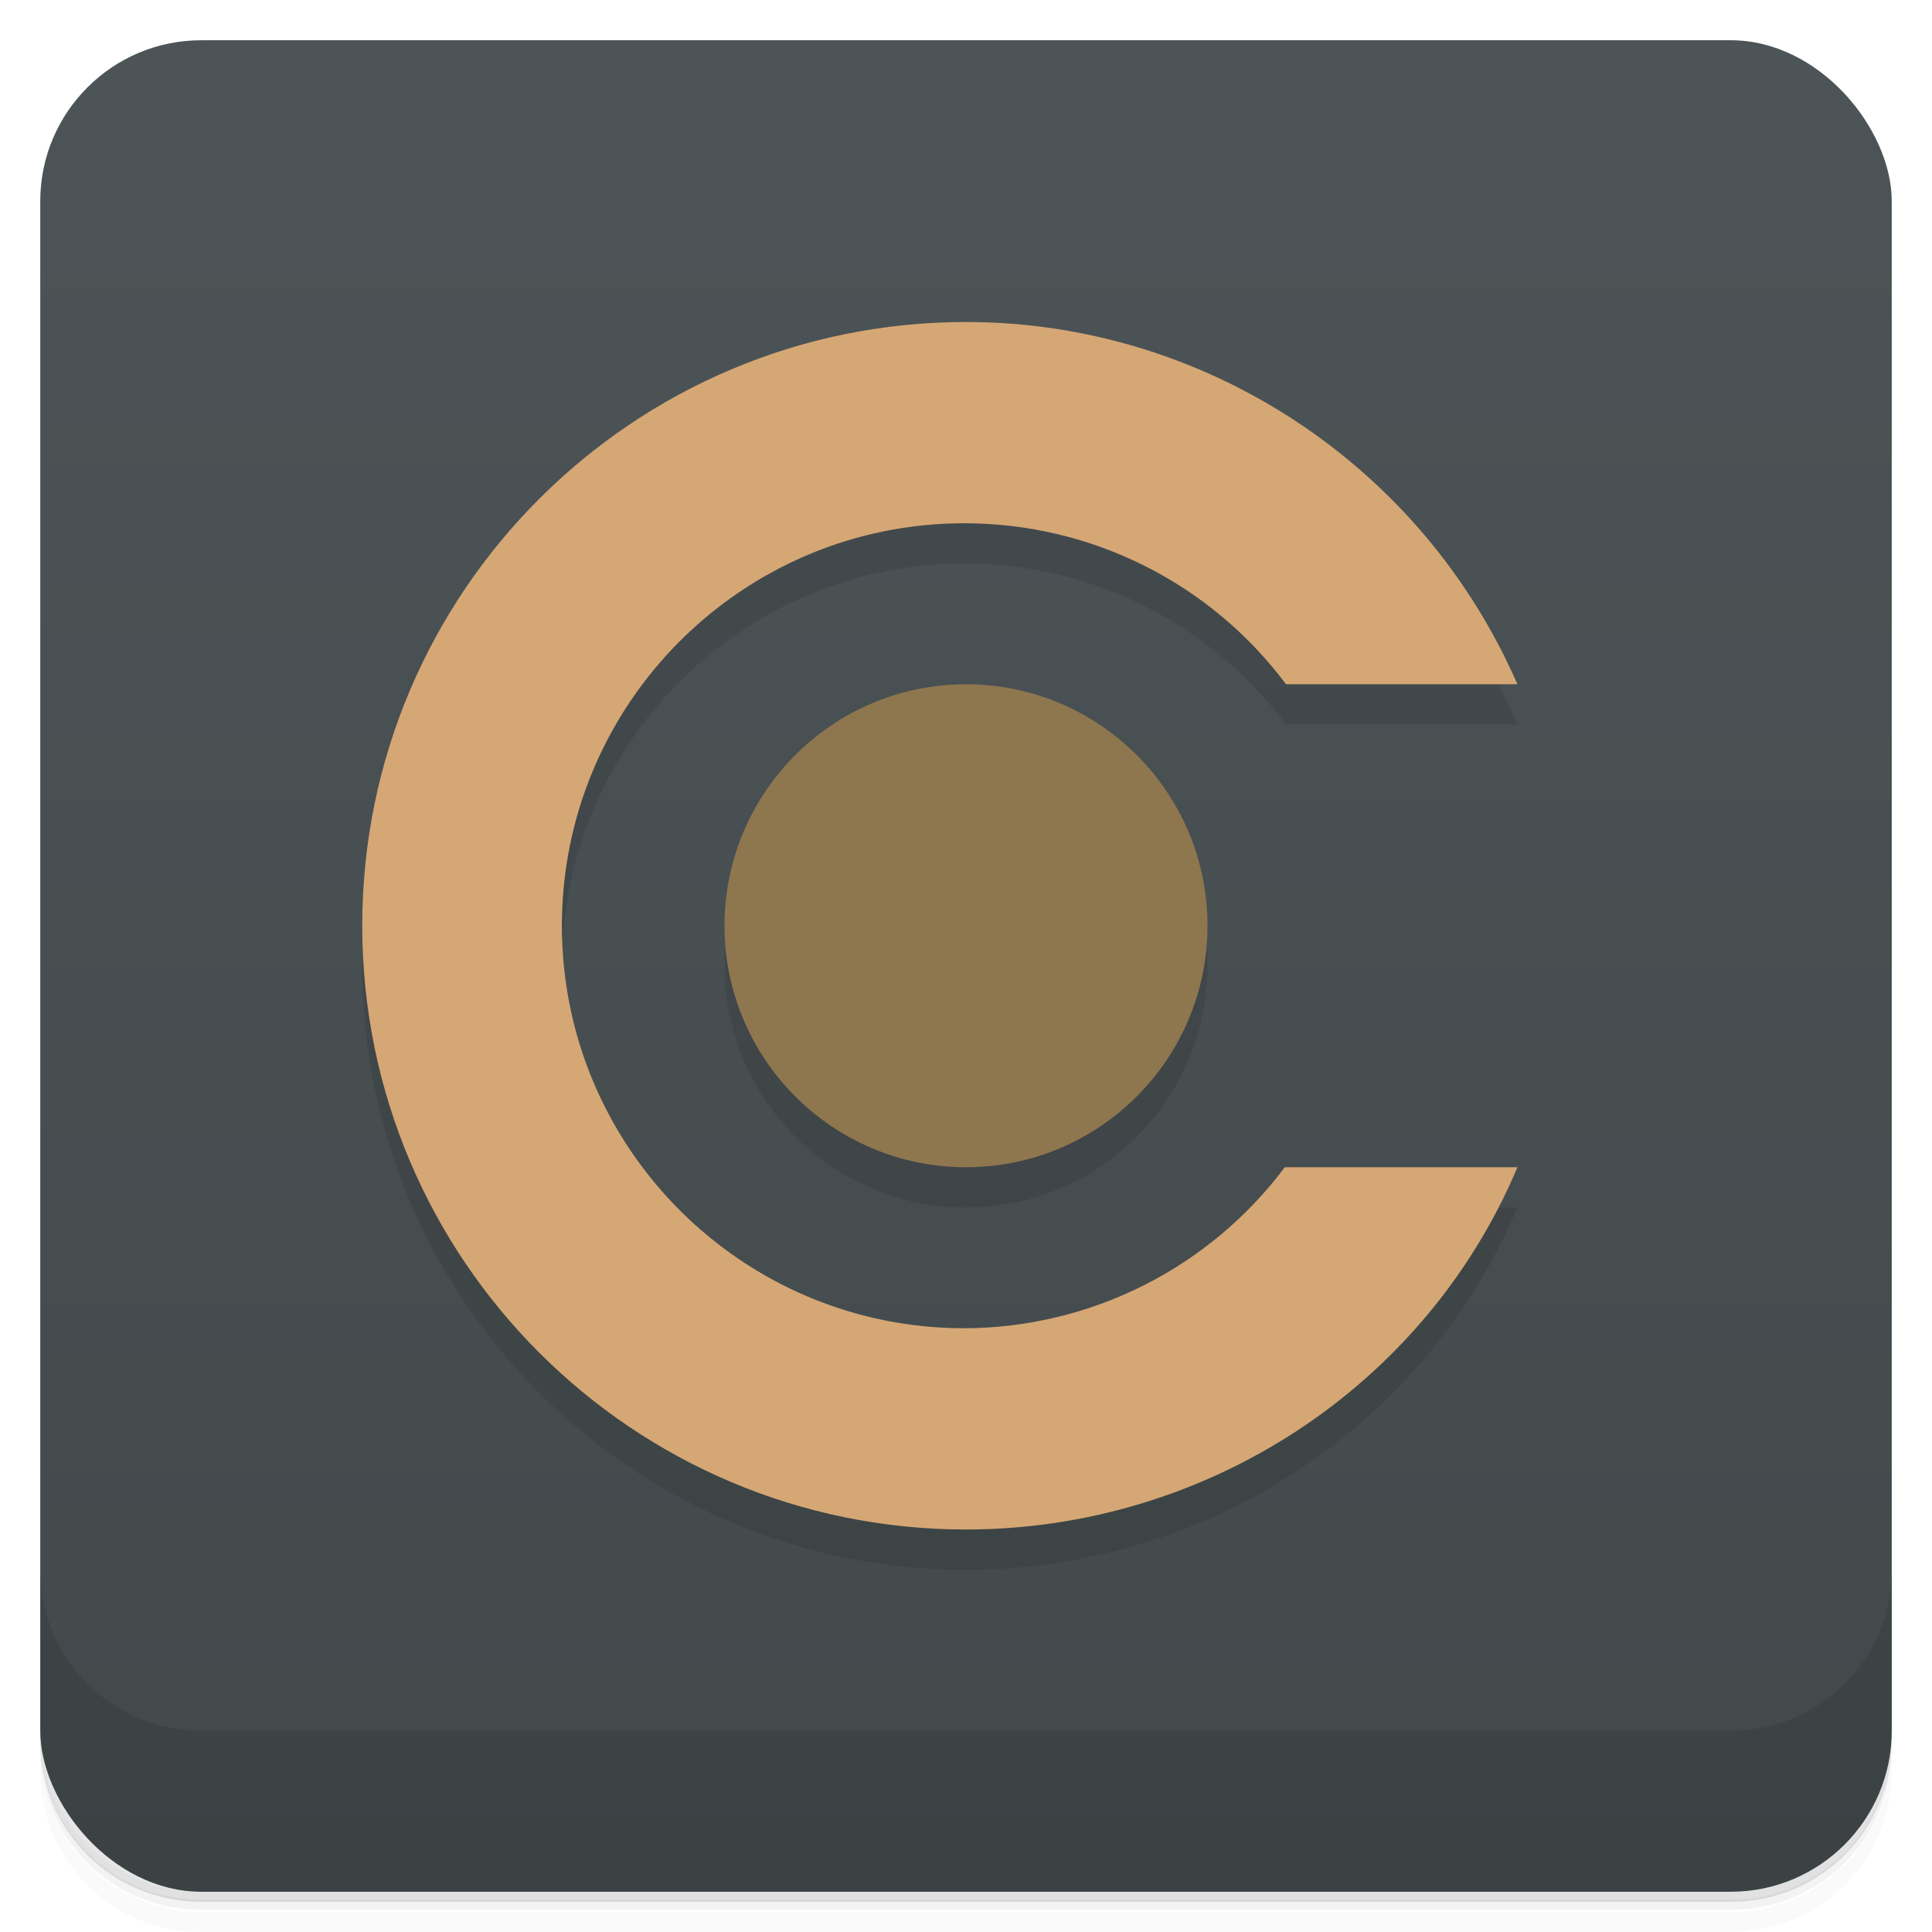 <?xml version="1.0" encoding="UTF-8"?>
<svg version="1.1" viewBox="0 0 48 48" xmlns="http://www.w3.org/2000/svg">
 <defs>
  <linearGradient id="bg" x2="0" y1="1" y2="47" gradientUnits="userSpaceOnUse">
   <stop style="stop-color:#4c5457" offset="0"/>
   <stop style="stop-color:#42494b" offset="1"/>
  </linearGradient>
 </defs>
 <path d="m1 43v0.25c0 2.22 1.78 4 4 4h38c2.22 0 4-1.78 4-4v-0.25c0 2.22-1.78 4-4 4h-38c-2.22 0-4-1.78-4-4zm0 0.5v0.5c0 2.22 1.78 4 4 4h38c2.22 0 4-1.78 4-4v-0.5c0 2.22-1.78 4-4 4h-38c-2.22 0-4-1.78-4-4z" style="opacity:.02"/>
 <path d="m1 43.2v0.25c0 2.22 1.78 4 4 4h38c2.22 0 4-1.78 4-4v-0.25c0 2.22-1.78 4-4 4h-38c-2.22 0-4-1.78-4-4z" style="opacity:.05"/>
 <path d="m1 43v0.25c0 2.22 1.78 4 4 4h38c2.22 0 4-1.78 4-4v-0.25c0 2.22-1.78 4-4 4h-38c-2.22 0-4-1.78-4-4z" style="opacity:.1"/>
 <rect x="1" y="1" width="46" height="46" rx="4" style="fill:url(#bg)"/>
 <path d="m1 39v4c0 2.22 1.78 4 4 4h38c2.22 0 4-1.78 4-4v-4c0 2.22-1.78 4-4 4h-38c-2.22 0-4-1.78-4-4z" style="opacity:.1"/>
 <path d="m24 9c-8.28 0-15 6.72-15 15-1e-6 8.28 6.72 15 15 15 5.96 0 11.4-3.54 13.7-9h-5.78c-1.88 2.51-4.83 3.99-7.96 4-5.52 0-10-4.48-10-10s4.48-10 10-10c3.15 0 6.11 1.48 7.99 4h5.75c-2.38-5.46-7.78-9-13.7-9zm0 9c-3.31 0-6 2.69-6 6s2.69 6 6 6 6-2.69 6-6-2.69-6-6-6z" style="opacity:.1"/>
 <path d="m24 8c-8.28 0-15 6.72-15 15-1e-6 8.28 6.72 15 15 15 5.96 0 11.4-3.54 13.7-9h-5.78c-1.88 2.51-4.83 3.99-7.96 4-5.52 0-10-4.48-10-10s4.48-10 10-10c3.15 0 6.11 1.48 7.99 4h5.75c-2.38-5.46-7.78-9-13.7-9z" style="fill:#d5a775"/>
 <path d="m24 17c-3.31 0-6 2.69-6 6s2.69 6 6 6 6-2.69 6-6-2.69-6-6-6z" style="fill:#8e764f"/>
</svg>
